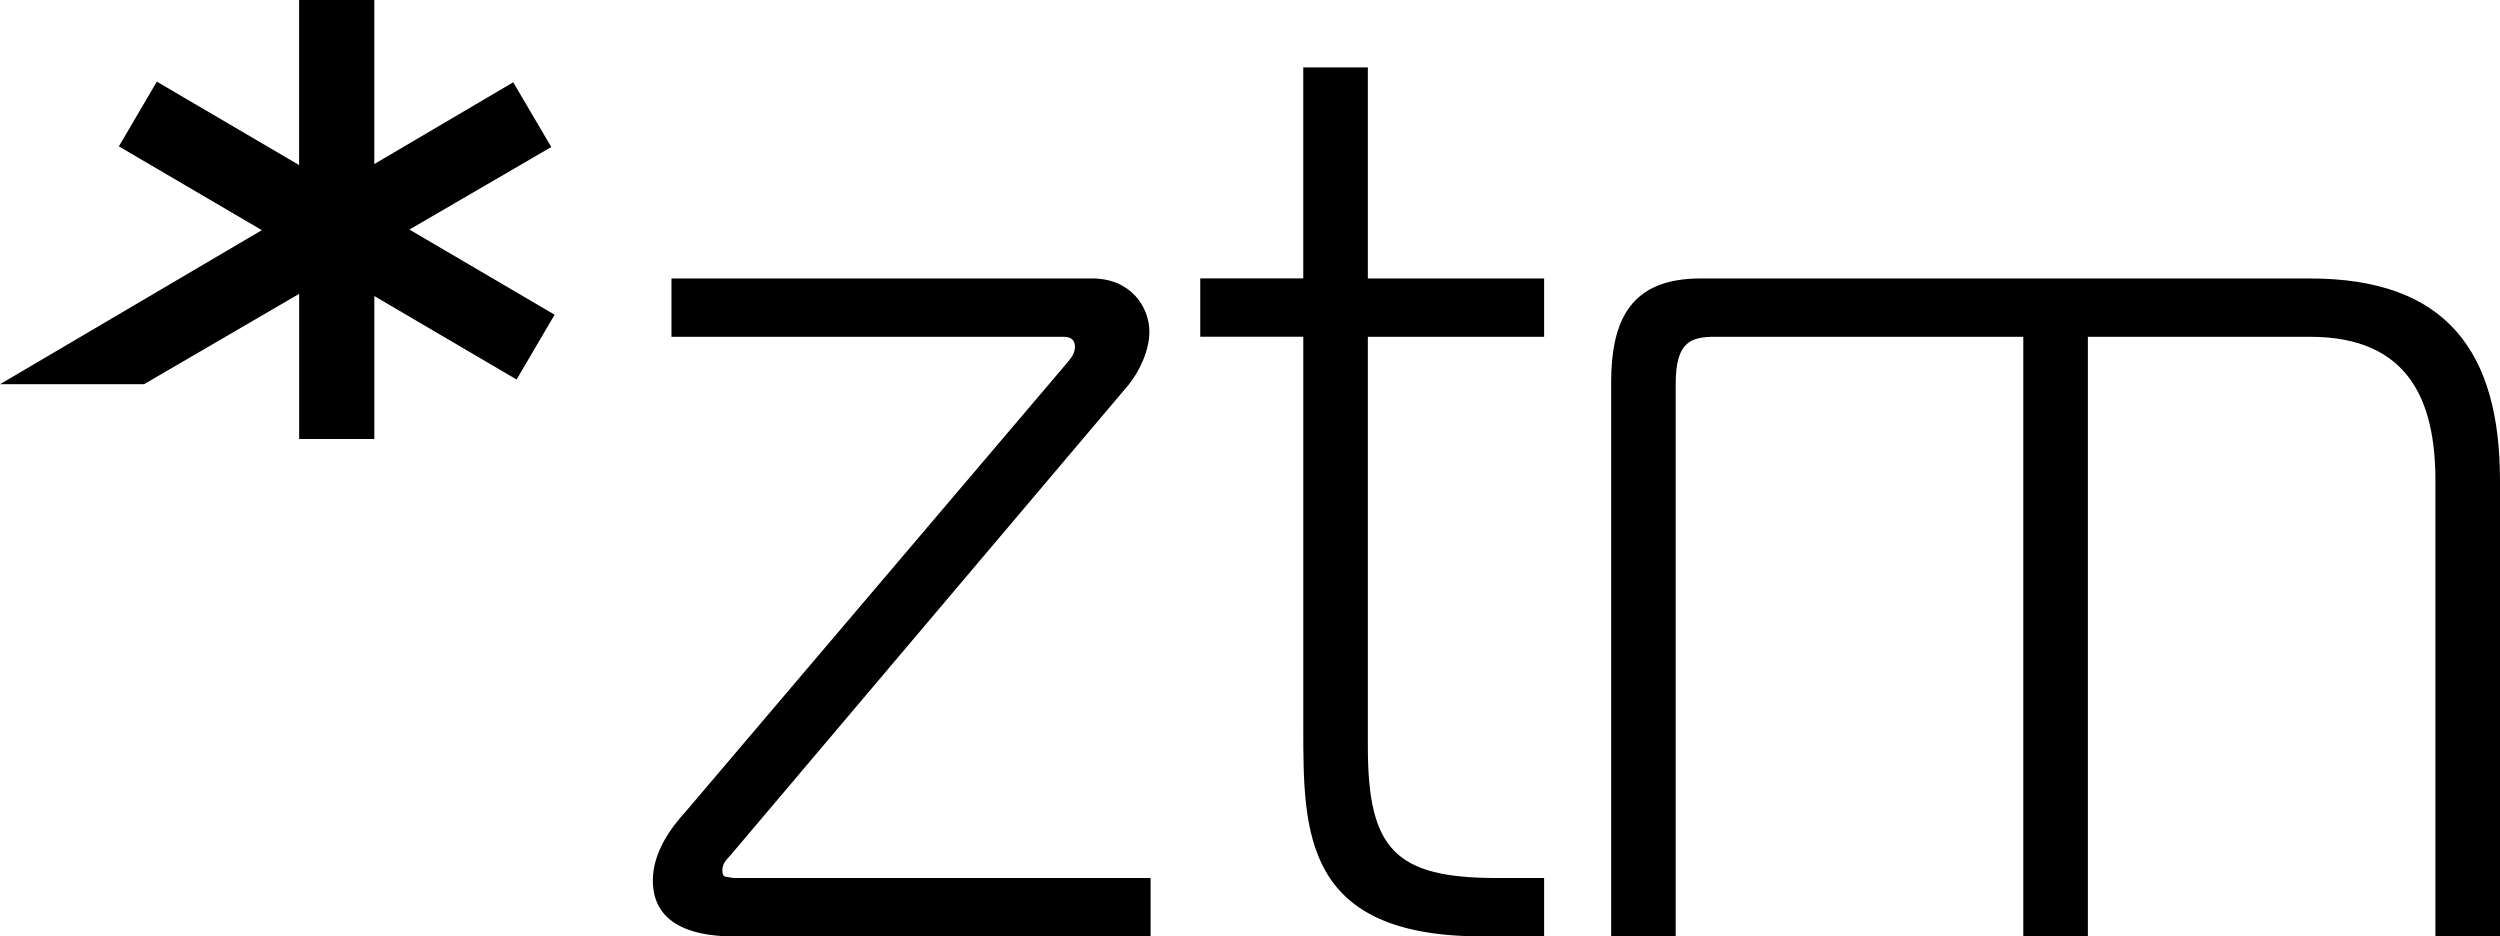 <svg
   id="svg2"
   fill-rule="evenodd"
   height="156.729"
   width="418.449"
   clip-rule="evenodd"
   viewBox="0 0 110.718 41.468"
   image-rendering="optimizeQuality"
   text-rendering="geometricPrecision"
   shape-rendering="geometricPrecision"
   version="1.1"
   xmlns="http://www.w3.org/2000/svg"
   xmlns:svg="http://www.w3.org/2000/svg">
  <defs
     id="defs4">
    <style
       id="style6">.fil1{fill:#0093dd;fill-rule:nonzero}.fil0,.fil2{fill:#0a3f89;fill-rule:nonzero}</style>
  </defs>
  <g
     id="Warstwa_x0020_1"
     style="fill:#000000"
     transform="translate(-124.444,-4.802)">
    <g
       id="_393672280"
       fill-rule="nonzero"
       style="fill:#000000"
       transform="translate(124.444,4.804)">
      <path
         id="_393932432"
         fill="#0093dd"
         d="m 18.132,10.164 6.283,-3.656 -1.686,-2.866 -6.152,3.62 v -7.264 h -3.33 v 7.31 L 6.946,3.613 5.264,6.48 11.596,10.19 0,17.013 h 6.378 l 6.87,-4.002 v 6.428 h 3.33 v -6.33 l 6.3,3.696 1.684,-2.87 z"
         style="fill:#000000" />
      <path
         id="_393816768"
         d="M 32.485,41.466 H 50.957 V 38.882 H 32.485 l -0.33,-0.055 c -0.11,0 -0.165,-0.11 -0.165,-0.275 0,-0.384 0.275,-0.55 0.44,-0.77 L 49.968,17.057 c 0.495,-0.605 0.935,-1.54 0.935,-2.364 0,-1.1 -0.825,-2.364 -2.53,-2.364 H 29.738 v 2.583 h 17.318 c 0.165,0 0.55,0 0.55,0.44 0,0.384 -0.275,0.604 -0.44,0.824 L 30.342,35.97 c -0.605,0.66 -1.43,1.758 -1.43,3.023 0,2.2 2.254,2.474 3.574,2.474 z m 35.9,0 v -2.584 h -2.09 c -4.507,0 -5.717,-1.264 -5.717,-5.827 V 14.913 h 7.807 V 12.33 H 60.578 V 2.982 h -2.86 v 9.346 h -4.562 v 2.583 h 4.563 V 32.23 c 0,4.62 0,9.237 7.916,9.237 h 2.75 z m 2.97,0 h 2.857 V 17.002 c 0,-1.87 0.66,-2.09 1.76,-2.09 h 13.634 v 26.555 h 2.86 V 14.913 h 9.84 c 4.397,0 5.552,2.86 5.552,6.377 v 20.176 h 2.86 V 21.29 c 0,-5.717 -2.365,-8.96 -8.413,-8.96 H 75.312 c -3.078,0 -3.958,1.813 -3.958,4.617 v 24.52 z"
         class="fil1"
         fill="#0093dd"
         style="fill:#000000" />
    </g>
  </g>
</svg>

